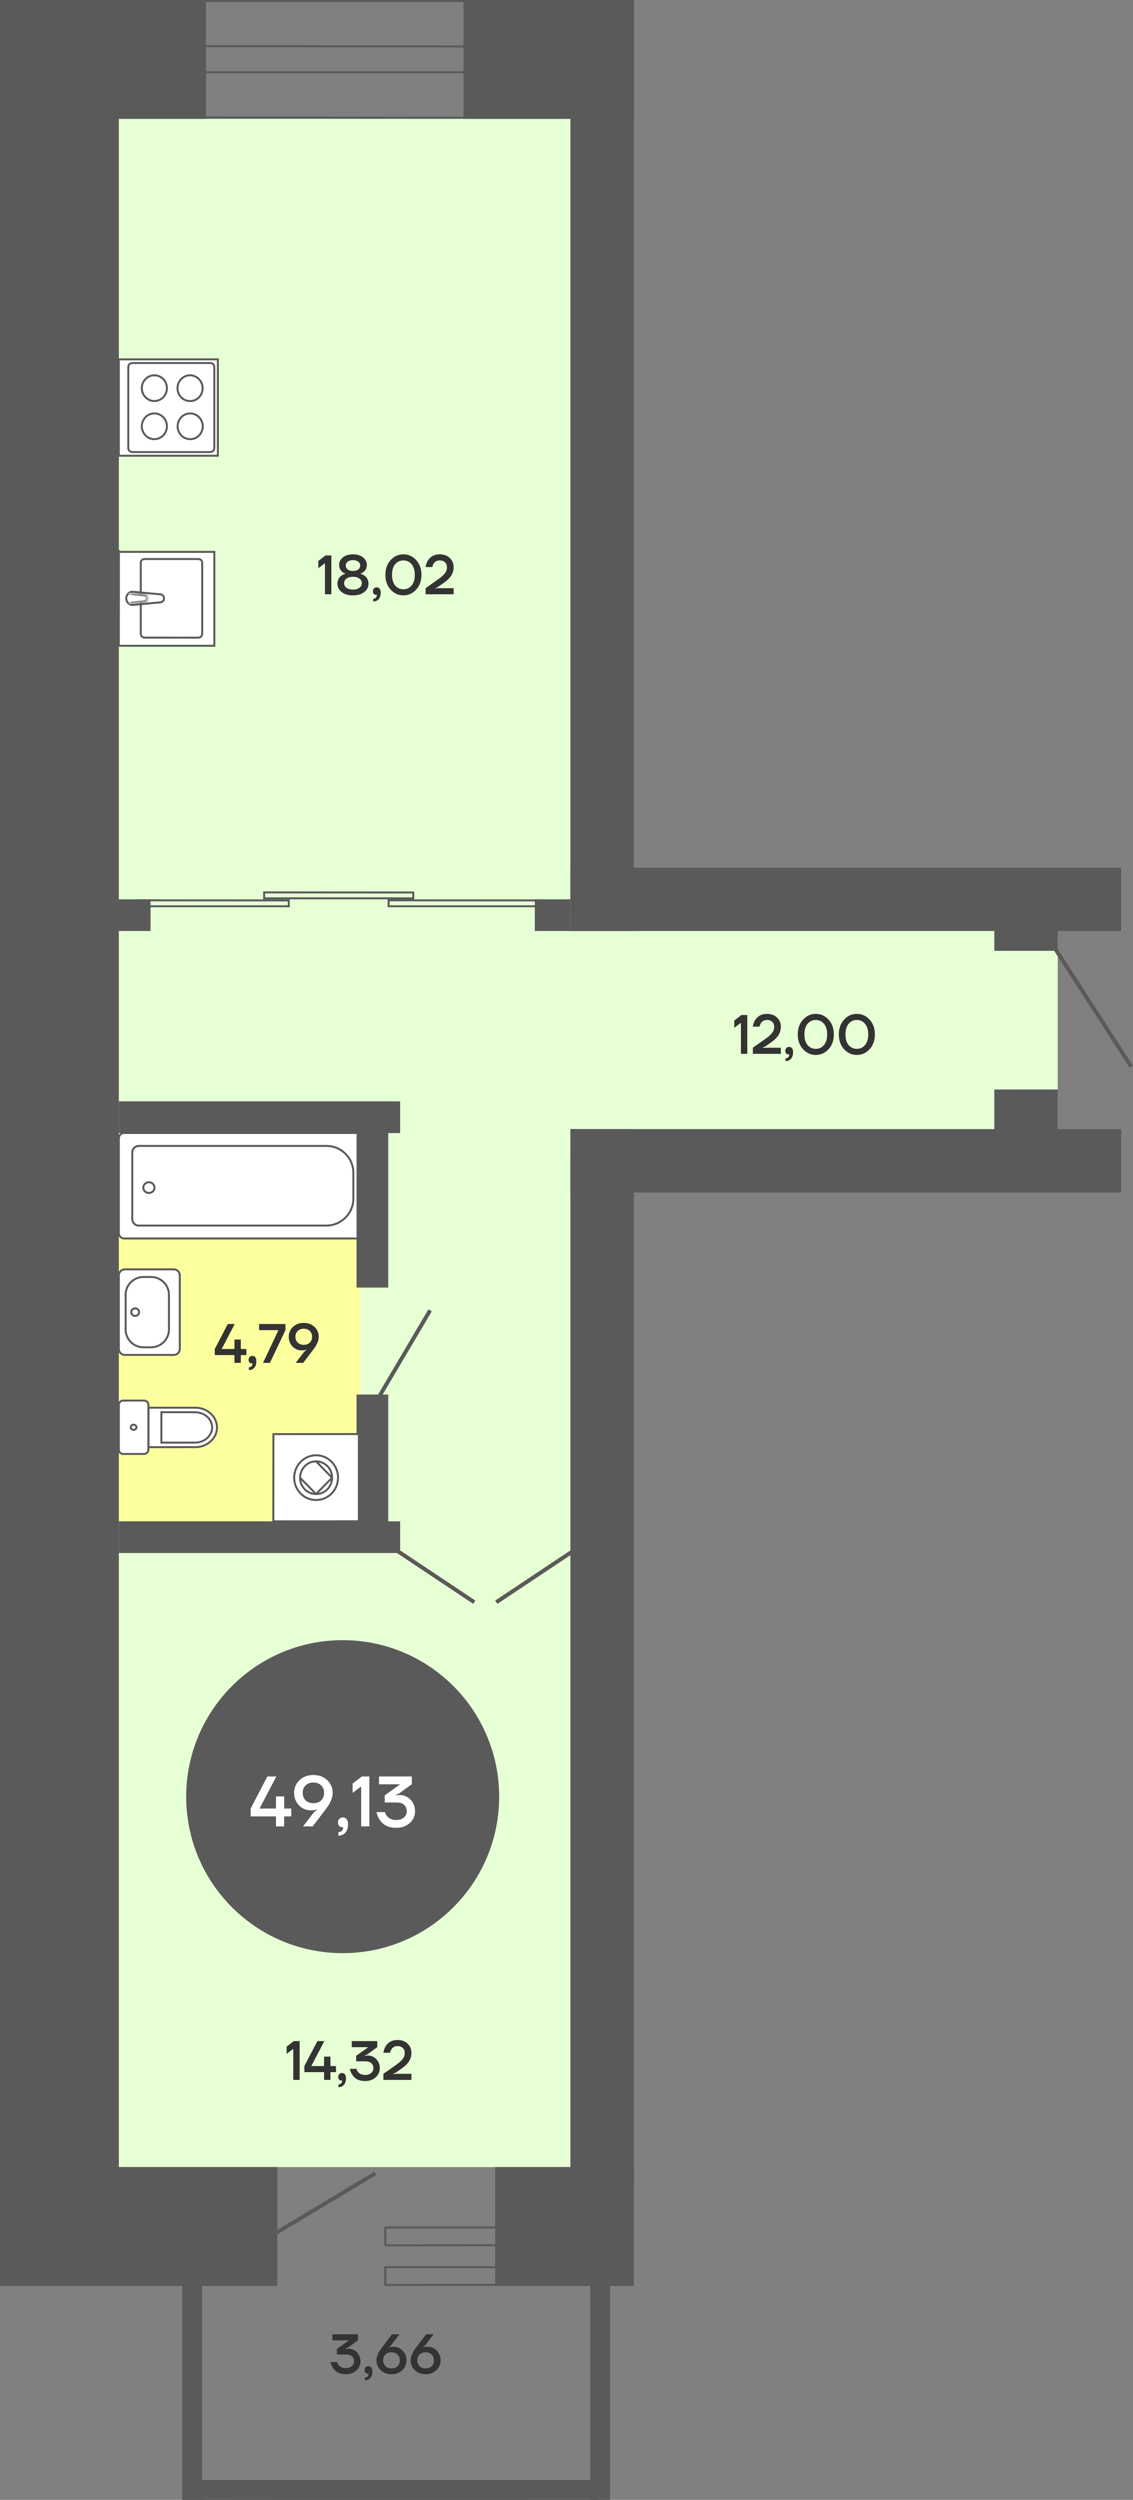 <svg width="286" height="631" fill="none" xmlns="http://www.w3.org/2000/svg"><rect width="100%" height="100%" fill="#808080" stroke="none"/><path d="M7 547h137V30H7v517Z" fill="#E7FFD5"/><path d="M0 292h267v-61H0v61Z" fill="#E7FFD5"/><path d="M83.42 596.2h1.68c.065.289.191.546.378.77.42.513 1.017.77 1.792.77.644 0 1.153-.159 1.526-.476.383-.327.574-.728.574-1.204 0-.541-.173-.966-.518-1.274-.336-.317-.817-.476-1.442-.476h-2.38v-1.4l2.94-2.1v-.07h-4.06v-1.54h6.44v1.526l-2.52 1.834-.7.28v.07l.224-.028c.308-.028.49-.042.546-.042.877 0 1.61.303 2.198.91.588.607.882 1.377.882 2.31 0 .896-.345 1.657-1.036 2.282-.69.625-1.582.938-2.674.938-1.447 0-2.515-.513-3.206-1.54a4.406 4.406 0 0 1-.644-1.54Zm8.617 2.03c0-.28.088-.513.266-.7a.931.931 0 0 1 .686-.28c.308 0 .55.112.728.336.186.224.28.555.28.994 0 .719-.173 1.269-.518 1.652-.336.392-.794.588-1.372.588v-.7c.28 0 .499-.079.658-.238a.765.765 0 0 0 .252-.602v-.084c-.01-.009-.014-.028-.014-.056v-.042l-.084.028a.742.742 0 0 1-.182.014c-.187 0-.35-.084-.49-.252-.14-.168-.21-.387-.21-.658Zm3.006-2.45c0-.448.098-.915.294-1.4.205-.495.401-.882.588-1.162.196-.289.462-.649.798-1.078l2.24-2.94h1.89l-2.114 2.758-.616.532v.07l.28-.098c.28-.075.583-.112.91-.112.914 0 1.689.331 2.324.994.644.653.966 1.465.966 2.436 0 .989-.355 1.82-1.064 2.492-.71.672-1.615 1.008-2.716 1.008-1.102 0-2.007-.336-2.716-1.008-.71-.672-1.064-1.503-1.064-2.492Zm2.254-1.456c-.383.373-.574.859-.574 1.456s.191 1.087.574 1.47c.382.373.891.56 1.526.56.634 0 1.143-.187 1.526-.56.382-.383.574-.873.574-1.47s-.192-1.083-.574-1.456c-.383-.383-.892-.574-1.526-.574-.635 0-1.144.191-1.526.574Zm6.359 1.456c0-.448.098-.915.294-1.4.205-.495.401-.882.588-1.162.196-.289.462-.649.798-1.078l2.24-2.94h1.89l-2.114 2.758-.616.532v.07l.28-.098c.28-.075.583-.112.91-.112.915 0 1.689.331 2.324.994.644.653.966 1.465.966 2.436 0 .989-.355 1.82-1.064 2.492-.709.672-1.615 1.008-2.716 1.008-1.101 0-2.007-.336-2.716-1.008-.709-.672-1.064-1.503-1.064-2.492Zm2.254-1.456c-.383.373-.574.859-.574 1.456s.191 1.087.574 1.47c.383.373.891.56 1.526.56s1.143-.187 1.526-.56c.383-.383.574-.873.574-1.47s-.191-1.083-.574-1.456c-.383-.383-.891-.574-1.526-.574s-1.143.191-1.526.574ZM72.35 518.42v-1.82l1.82-1.4h1.47v9.8h-1.61v-7.84l-1.68 1.26Zm4.481 4.62v-1.54l3.29-6.3h1.75l-3.29 6.3h3.22v-2.38h1.61v2.38h1.4v1.54h-1.4V525h-1.61v-1.96h-4.97Zm8.54 1.19c0-.28.088-.513.266-.7a.932.932 0 0 1 .686-.28c.308 0 .55.112.728.336.186.224.28.555.28.994 0 .719-.173 1.269-.519 1.652-.335.392-.793.588-1.371.588v-.7c.28 0 .499-.079.657-.238a.765.765 0 0 0 .252-.602v-.084c-.009-.009-.013-.028-.013-.056v-.042l-.085.028a.741.741 0 0 1-.181.014c-.187 0-.35-.084-.49-.252-.14-.168-.21-.387-.21-.658Zm2.936-2.03h1.68c.065.289.191.546.378.77.42.513 1.017.77 1.792.77.644 0 1.152-.159 1.526-.476.382-.327.574-.728.574-1.204 0-.541-.173-.966-.518-1.274-.336-.317-.817-.476-1.442-.476h-2.38v-1.4l2.94-2.1v-.07h-4.06v-1.54h6.44v1.526l-2.52 1.834-.7.28v.07l.224-.028c.308-.028.49-.042.546-.042.877 0 1.61.303 2.198.91.588.607.882 1.377.882 2.31 0 .896-.346 1.657-1.036 2.282-.69.625-1.582.938-2.674.938-1.447 0-2.516-.513-3.206-1.54a4.408 4.408 0 0 1-.644-1.54Zm8.476 2.8v-1.54l3.346-2.366c.728-.523 1.251-1.008 1.568-1.456.318-.448.476-.924.476-1.428 0-.532-.163-.957-.49-1.274-.326-.317-.77-.476-1.33-.476-.69 0-1.208.28-1.554.84a2.83 2.83 0 0 0-.336.84h-1.68a4.332 4.332 0 0 1 .546-1.61c.663-1.073 1.67-1.61 3.024-1.61 1.036 0 1.876.308 2.52.924.654.607.98 1.372.98 2.296 0 .803-.205 1.526-.616 2.17-.41.635-1.068 1.265-1.974 1.89l-1.4.98-.63.28v.07l.84-.07h3.78V525h-7.07Zm88.567-265.58v-1.82l1.82-1.4h1.47v9.8h-1.61v-7.84l-1.68 1.26Zm4.691 6.58v-1.54l3.346-2.366c.728-.523 1.251-1.008 1.568-1.456.317-.448.476-.924.476-1.428 0-.532-.163-.957-.49-1.274-.327-.317-.77-.476-1.33-.476-.691 0-1.209.28-1.554.84a2.851 2.851 0 0 0-.336.84h-1.68a4.332 4.332 0 0 1 .546-1.61c.663-1.073 1.671-1.61 3.024-1.61 1.036 0 1.876.308 2.52.924.653.607.98 1.372.98 2.296 0 .803-.205 1.526-.616 2.17-.411.635-1.069 1.265-1.974 1.89l-1.4.98-.63.28v.07l.84-.07h3.78V266h-7.07Zm8.193-.77c0-.28.088-.513.266-.7a.93.93 0 0 1 .686-.28c.308 0 .55.112.728.336.186.224.28.555.28.994 0 .719-.173 1.269-.518 1.652-.336.392-.794.588-1.372.588v-.7c.28 0 .499-.079.658-.238a.765.765 0 0 0 .252-.602v-.084c-.01-.009-.014-.028-.014-.056v-.042l-.084.028a.743.743 0 0 1-.182.014c-.187 0-.35-.084-.49-.252-.14-.168-.21-.387-.21-.658Zm4.476-.406c-.887-.971-1.33-2.212-1.33-3.724s.443-2.753 1.33-3.724c.887-.971 1.96-1.456 3.22-1.456 1.26 0 2.333.485 3.22 1.456s1.33 2.212 1.33 3.724-.443 2.753-1.33 3.724c-.887.971-1.96 1.456-3.22 1.456-1.26 0-2.333-.485-3.22-1.456Zm1.148-6.412c-.532.635-.798 1.531-.798 2.688 0 1.157.266 2.053.798 2.688.541.635 1.232.952 2.072.952.84 0 1.526-.317 2.058-.952.541-.635.812-1.531.812-2.688 0-1.157-.271-2.053-.812-2.688-.532-.635-1.218-.952-2.058-.952-.84 0-1.531.317-2.072.952Zm9.215 6.412c-.886-.971-1.33-2.212-1.33-3.724s.444-2.753 1.33-3.724c.887-.971 1.96-1.456 3.22-1.456 1.26 0 2.334.485 3.22 1.456.887.971 1.33 2.212 1.33 3.724s-.443 2.753-1.33 3.724c-.886.971-1.96 1.456-3.22 1.456-1.26 0-2.333-.485-3.22-1.456Zm1.148-6.412c-.532.635-.798 1.531-.798 2.688 0 1.157.266 2.053.798 2.688.542.635 1.232.952 2.072.952.84 0 1.526-.317 2.058-.952.542-.635.812-1.531.812-2.688 0-1.157-.27-2.053-.812-2.688-.532-.635-1.218-.952-2.058-.952-.84 0-1.53.317-2.072.952ZM80.35 143.42v-1.82l1.82-1.4h1.47v9.8h-1.61v-7.84l-1.68 1.26Zm4.831 3.92c0-.849.327-1.526.98-2.03a3.16 3.16 0 0 1 .98-.448v-.084a2.564 2.564 0 0 1-.77-.462c-.513-.439-.77-1.017-.77-1.736 0-.737.313-1.363.938-1.876.635-.523 1.489-.784 2.562-.784 1.073 0 1.923.261 2.548.784.635.513.952 1.139.952 1.876 0 .7-.257 1.279-.77 1.736-.243.196-.5.35-.77.462v.084c.355.093.681.247.98.462.653.504.98 1.176.98 2.016 0 .812-.355 1.507-1.064 2.086-.7.569-1.652.854-2.856.854s-2.16-.285-2.87-.854c-.7-.579-1.05-1.274-1.05-2.086Zm2.1-4.62c0 .411.159.747.476 1.008.317.261.765.392 1.344.392.579 0 1.027-.131 1.344-.392.317-.261.476-.597.476-1.008 0-.373-.163-.686-.49-.938-.317-.261-.76-.392-1.33-.392-.57 0-1.017.131-1.344.392-.317.252-.476.565-.476.938Zm.168 3.346c-.392.308-.588.686-.588 1.134 0 .448.196.831.588 1.148.401.308.952.462 1.652.462s1.246-.154 1.638-.462c.401-.317.602-.7.602-1.148 0-.448-.2-.826-.602-1.134-.392-.317-.938-.476-1.638-.476s-1.25.159-1.652.476Zm6.687 3.164c0-.28.089-.513.266-.7a.931.931 0 0 1 .686-.28c.308 0 .55.112.728.336.187.224.28.555.28.994 0 .719-.172 1.269-.518 1.652-.336.392-.793.588-1.372.588v-.7c.28 0 .5-.079.658-.238a.765.765 0 0 0 .252-.602v-.084c-.01-.009-.014-.028-.014-.056v-.042l-.084.028a.742.742 0 0 1-.182.014c-.186 0-.35-.084-.49-.252-.14-.168-.21-.387-.21-.658Zm4.476-.406c-.886-.971-1.33-2.212-1.33-3.724s.444-2.753 1.33-3.724c.887-.971 1.96-1.456 3.22-1.456 1.26 0 2.334.485 3.22 1.456.887.971 1.33 2.212 1.33 3.724s-.443 2.753-1.33 3.724c-.886.971-1.96 1.456-3.22 1.456-1.26 0-2.333-.485-3.22-1.456Zm1.148-6.412c-.532.635-.798 1.531-.798 2.688 0 1.157.266 2.053.798 2.688.542.635 1.232.952 2.072.952.84 0 1.526-.317 2.058-.952.542-.635.812-1.531.812-2.688 0-1.157-.27-2.053-.812-2.688-.532-.635-1.218-.952-2.058-.952-.84 0-1.53.317-2.072.952Zm7.676 7.588v-1.54l3.346-2.366c.728-.523 1.25-1.008 1.568-1.456.317-.448.476-.924.476-1.428 0-.532-.164-.957-.49-1.274-.327-.317-.77-.476-1.33-.476-.691 0-1.209.28-1.554.84-.15.243-.262.523-.336.84h-1.68a4.332 4.332 0 0 1 .546-1.61c.662-1.073 1.67-1.61 3.024-1.61 1.036 0 1.876.308 2.52.924.653.607.98 1.372.98 2.296 0 .803-.206 1.526-.616 2.17-.411.635-1.069 1.265-1.974 1.89l-1.4.98-.63.28v.07l.84-.07h3.78V150h-7.07Z" fill="#333"/><circle cx="86.5" cy="453.5" r="39.5" fill="#5A5A5A"/><path d="M63.27 458.48v-1.98l4.23-8.1h2.25l-4.23 8.1h4.14v-3.06h2.07v3.06h1.8v1.98h-1.8V461h-2.07v-2.52h-6.39Zm10.98-5.94c0-1.272.455-2.34 1.367-3.204.912-.864 2.076-1.296 3.492-1.296s2.58.432 3.492 1.296c.912.864 1.368 1.932 1.368 3.204 0 1.14-.474 2.37-1.422 3.69l-.396.54c-.168.216-.282.366-.342.45L78.93 461H76.5l2.718-3.546.792-.684v-.09c-.024.012-.144.06-.36.144-.312.084-.702.126-1.17.126-1.176 0-2.178-.42-3.006-1.26-.816-.852-1.224-1.902-1.224-3.15Zm2.897-1.872c-.492.48-.738 1.104-.738 1.872s.246 1.398.738 1.89c.492.48 1.146.72 1.962.72.816 0 1.47-.24 1.962-.72.492-.492.738-1.122.738-1.89 0-.768-.246-1.392-.738-1.872-.492-.492-1.146-.738-1.962-.738-.816 0-1.47.246-1.962.738Zm8.176 9.342c0-.36.115-.66.343-.9a1.2 1.2 0 0 1 .882-.36c.395 0 .707.144.936.432.24.288.36.714.36 1.278 0 .924-.222 1.632-.666 2.124-.432.504-1.02.756-1.764.756v-.9c.36 0 .641-.102.846-.306.215-.192.323-.45.323-.774v-.108c-.011-.012-.017-.036-.017-.072v-.054l-.109.036a.932.932 0 0 1-.233.018c-.24 0-.45-.108-.63-.324-.18-.216-.27-.498-.27-.846Zm3.686-7.47v-2.34l2.34-1.8h1.89V461h-2.07v-10.08l-2.16 1.62Zm6.031 4.86h2.16c.084.372.246.702.486.99.54.66 1.308.99 2.304.99.828 0 1.482-.204 1.962-.612.492-.42.738-.936.738-1.548 0-.696-.222-1.242-.666-1.638-.432-.408-1.05-.612-1.854-.612h-3.06v-1.8l3.78-2.7v-.09h-5.22v-1.98h8.28v1.962l-3.24 2.358-.9.36v.09l.288-.036c.396-.036.63-.054.702-.054 1.128 0 2.07.39 2.826 1.17.756.78 1.134 1.77 1.134 2.97 0 1.152-.444 2.13-1.332 2.934-.888.804-2.034 1.206-3.438 1.206-1.86 0-3.234-.66-4.122-1.98-.384-.564-.66-1.224-.828-1.98Z" fill="#fff"/><path fill="#FDFF9F" d="M7 384h84v-99H7z"/><path fill="#5A5A5A" d="M0 577h30V0H0z"/><path d="M54.21 342.04v-1.54l3.29-6.3h1.75l-3.29 6.3h3.22v-2.38h1.61v2.38h1.4v1.54h-1.4V344h-1.61v-1.96h-4.97Zm8.54 1.19c0-.28.088-.513.266-.7a.931.931 0 0 1 .686-.28c.308 0 .55.112.728.336.186.224.28.555.28.994 0 .719-.173 1.269-.518 1.652-.336.392-.794.588-1.372.588v-.7c.28 0 .499-.079.657-.238a.765.765 0 0 0 .253-.602v-.084c-.01-.009-.014-.028-.014-.056v-.042l-.084.028a.742.742 0 0 1-.182.014c-.187 0-.35-.084-.49-.252-.14-.168-.21-.387-.21-.658Zm2.656-7.49v-1.54h6.65v1.54l-3.92 8.26h-1.75l3.85-8.12v-.14h-4.83Zm7.488 1.68c0-.989.355-1.82 1.064-2.492.71-.672 1.615-1.008 2.716-1.008 1.101 0 2.007.336 2.716 1.008.71.672 1.064 1.503 1.064 2.492 0 .887-.369 1.843-1.106 2.87l-.308.42c-.13.168-.22.285-.266.35l-2.24 2.94h-1.89l2.114-2.758.616-.532v-.07a7.398 7.398 0 0 1-.28.112 3.581 3.581 0 0 1-.91.098 3.163 3.163 0 0 1-2.338-.98c-.635-.663-.952-1.479-.952-2.45Zm2.254-1.456c-.383.373-.574.859-.574 1.456s.191 1.087.574 1.47c.383.373.891.56 1.526.56s1.143-.187 1.526-.56c.383-.383.574-.873.574-1.47s-.191-1.083-.574-1.456c-.383-.383-.891-.574-1.526-.574s-1.143.191-1.526.574Z" fill="#333"/><path d="M30 115.033h24.995V90.709H30v24.324Z" fill="#fff" stroke="#5A5A5A" stroke-width=".5"/><path d="M52.969 114.107H33.516c-.738 0-1.13-.393-1.13-1.162V92.797c0-.785.376-1.162 1.13-1.162h19.453c.753-.016 1.13.377 1.13 1.146v20.148c.016.785-.377 1.178-1.13 1.178Z" fill="#fff" stroke="#5A5A5A" stroke-width=".5"/><path d="M51.18 107.605c-.016-1.79-1.43-3.25-3.172-3.25-1.758 0-3.171 1.46-3.171 3.25 0 1.806 1.413 3.251 3.171 3.251 1.759 0 3.172-1.445 3.172-3.251Zm-.03-9.625c-.016-1.79-1.43-3.251-3.172-3.251-1.759 0-3.172 1.46-3.172 3.25 0 1.806 1.413 3.251 3.172 3.251 1.758.016 3.187-1.445 3.171-3.25Zm-9.014 0c0-1.806-1.413-3.251-3.172-3.251-1.758 0-3.171 1.46-3.171 3.25.015 1.79 1.428 3.251 3.171 3.251 1.743 0 3.172-1.46 3.172-3.25Zm0 9.625c0-1.805-1.413-3.25-3.172-3.25-1.758 0-3.171 1.46-3.171 3.25.015 1.791 1.428 3.251 3.171 3.251 1.743 0 3.172-1.46 3.172-3.251Z" stroke="#5A5A5A" stroke-width=".5"/><path d="M30.015 139.301h24.089V163H30l.015-23.699Z" fill="#fff" stroke="#5A5A5A" stroke-width=".5"/><path d="M36.622 141.104h13.317c.742 0 1.106.364 1.106 1.121v17.608c0 .727-.364 1.106-1.091 1.121l-13.332-.015c-.727.015-1.091-.363-1.091-1.106v-17.608c-.03-.742.348-1.121 1.09-1.121Z" fill="#fff" stroke="#5A5A5A" stroke-width=".5"/><path d="M31.863 151.029c.015.925.712 1.667 1.591 1.667l6.984-.652.015-.015c.53 0 .955-.439.955-1 0-.56-.424-1-.97-1.015l-6.984-.652c-.864 0-1.576.743-1.59 1.667Z" stroke="#5A5A5A" stroke-width=".5"/><mask id="a" fill="#fff"><path fill-rule="evenodd" clip-rule="evenodd" d="m32.546 152.408 3.803-.363a.988.988 0 0 0 .954-1.031.98.98 0 0 0-.954-1l-3.803-.363"/></mask><path fill-rule="evenodd" clip-rule="evenodd" d="m32.546 152.408 3.803-.363a.988.988 0 0 0 .954-1.031.98.98 0 0 0-.954-1l-3.803-.363" fill="#fff"/><path d="m36.349 152.045-.015-.5h-.016l-.017.002.047.498Zm.954-1.031h-.5v.013l.5-.013Zm-.954-1-.048.498.017.002h.016l.014-.5Zm-3.755 2.892 3.802-.364-.095-.995-3.803.364.096.995Zm3.769-.362a1.488 1.488 0 0 0 1.44-1.543l-1 .026a.488.488 0 0 1-.469.518l.029.999Zm1.44-1.53a1.48 1.48 0 0 0-1.44-1.5l-.029 1a.48.48 0 0 1 .469.5h1Zm-1.407-1.498-3.803-.363-.095.995 3.803.364.095-.996Z" fill="#5A5A5A" mask="url(#a)"/><path fill="#5A5A5A" d="M101 392v-8H30v8zm0-106v-8H30v8zm43-51v-8h-9v8zm-106 0v-8h-9v8z"/><path fill="#5A5A5A" d="M98 352h-8v34h8z"/><path d="m49.298 365.28-1.18-.016-3.066.016H37.46v-9.957h11.837c3.017 0 5.476 2.244 5.476 4.995 0 2.719-2.459 4.962-5.476 4.962Z" fill="#fff" stroke="#5A5A5A" stroke-width=".5"/><path d="M49.233 364.134H40.74v-7.681h7.558l.935.017c2.377 0 4.312 1.703 4.312 3.832-.017 2.112-1.951 3.832-4.312 3.832Zm-18.135-10.612h5.263c.607 0 1.099.491 1.099 1.097v11.284c0 .606-.492 1.097-1.099 1.097h-5.263A1.098 1.098 0 0 1 30 365.903v-11.268c0-.622.492-1.113 1.098-1.113Z" fill="#fff" stroke="#5A5A5A" stroke-width=".5"/><path d="M33.722 359.614c.41 0 .722.295.722.639.016.36-.312.655-.722.655s-.721-.295-.721-.639a.683.683 0 0 1 .721-.655Zm-2.182-39.21h12.308c.856 0 1.54.683 1.54 1.538v18.519c0 .855-.684 1.539-1.54 1.539H31.54c-.855 0-1.54-.684-1.54-1.539v-18.519c0-.84.685-1.538 1.54-1.538Z" fill="#fff" stroke="#5A5A5A" stroke-width=".5"/><path d="M36.232 322.327h1.897a4.52 4.52 0 0 1 4.52 4.516v8.718a4.52 4.52 0 0 1-4.52 4.516h-1.897a4.52 4.52 0 0 1-4.521-4.516v-8.718a4.52 4.52 0 0 1 4.521-4.516Z" fill="#fff" stroke="#5A5A5A" stroke-width=".5"/><path d="M34.122 330.247c.543 0 .984.427.984.954 0 .527-.44.955-.984.955s-.984-.428-.984-.955c0-.527.44-.954.984-.954Zm-2.736-17.636h60.12a1.38 1.38 0 0 0 1.386-1.384V287.36a1.38 1.38 0 0 0-1.385-1.384H31.386A1.38 1.38 0 0 0 30 287.36v23.867c0 .769.63 1.384 1.386 1.384Z" fill="#fff" stroke="#5A5A5A" stroke-width=".5"/><path d="M89.197 302.53v-6.488c0-3.761-3.052-6.795-6.803-6.795h-47.34a1.66 1.66 0 0 0-1.666 1.664v16.778a1.66 1.66 0 0 0 1.665 1.664H82.38c3.766-.014 6.817-3.062 6.817-6.823Z" fill="#fff" stroke="#5A5A5A" stroke-width=".5"/><path d="M39 299.762c0 .749-.633 1.356-1.413 1.356-.781 0-1.414-.607-1.414-1.356 0-.749.633-1.356 1.414-1.356.78 0 1.413.607 1.413 1.356Zm51.588 62.214v22.01L69 384l.014-22.01 21.574-.014Z" fill="#fff" stroke="#5A5A5A" stroke-width=".5"/><path d="M74.257 372.995c0 3.114 2.475 5.628 5.536 5.628 3.063 0 5.537-2.514 5.537-5.642 0-3.114-2.474-5.656-5.537-5.656-3.061.014-5.536 2.556-5.536 5.67Z" stroke="#5A5A5A" stroke-width=".5"/><path d="M79.794 368.875a3.874 3.874 0 0 0-2.852 1.201 4.266 4.266 0 0 0-1.189 2.905m4.027 4.134a4.033 4.033 0 0 1-2.852-1.201 4.186 4.186 0 0 1-1.189-2.919l4.04 4.12Zm.014-8.24c1.104 0 2.111.461 2.852 1.201a4.2 4.2 0 0 1 1.175 2.919l-4.027-4.12Zm-.014 8.24c1.132 0 2.14-.461 2.852-1.201l.014-.014a4.167 4.167 0 0 0 1.175-2.891l-4.041 4.106Z" stroke="#5A5A5A" stroke-width=".5"/><path fill="#5A5A5A" d="M98 285h-8v40h8zM70 577v-30H0v30z"/><path stroke="#5A5A5A" d="m69.743 563.571 25-15"/><path d="m132.75 630.75-81.468-.063-.03-4.437h81.498v4.5Z" stroke="#5A5A5A" stroke-width=".5" stroke-miterlimit="10"/><path fill="#5A5A5A" d="M149 631h5v-74h-5zm-103 0h5v-74h-5z"/><path fill="#5A5A5A" d="M65 631v-5H46v5zm86 0v-5H65v5z"/><path d="m97.25 576.75 60.476-.063.023-4.437H97.25v4.5Zm0-10 60.476-.063.023-4.437H97.25v4.5Z" stroke="#5A5A5A" stroke-width=".5" stroke-miterlimit="10"/><path fill="#5A5A5A" d="M160 577v-30h-35v30zm0-547V0h-43v30zM52 30V0H9v30z"/><path fill="#5A5A5A" d="M144 235h16V0h-16z"/><path fill="#5A5A5A" d="M283 235v-16H144v16zm0 66v-16H144v16z"/><path fill="#5A5A5A" d="M267 275h-16v26h16zm0-55h-16v20h16zm-107 65h-16v266h16z"/><path d="M139.75 29.75 7.303 29.598 7.251 18.25H139.75v11.5Zm0-18L7.303 11.598 7.251.25H139.75v11.5Z" stroke="#5A5A5A" stroke-width=".5" stroke-miterlimit="10"/><path stroke="#5A5A5A" d="m146.277 390.416-21 14m-26.554-14 21 14m-24.153-51.67 13-22m157.01-92.475 20 31"/><path d="m35.25 227.25 37.642.025.011 1.475H35.25v-1.5Zm62.844 0 37.642.025.012 1.475H98.094v-1.5Zm-31.422-2 37.641.025.012 1.475H66.672v-1.5Z" stroke="#5A5A5A" stroke-width=".5" stroke-miterlimit="10"/></svg>